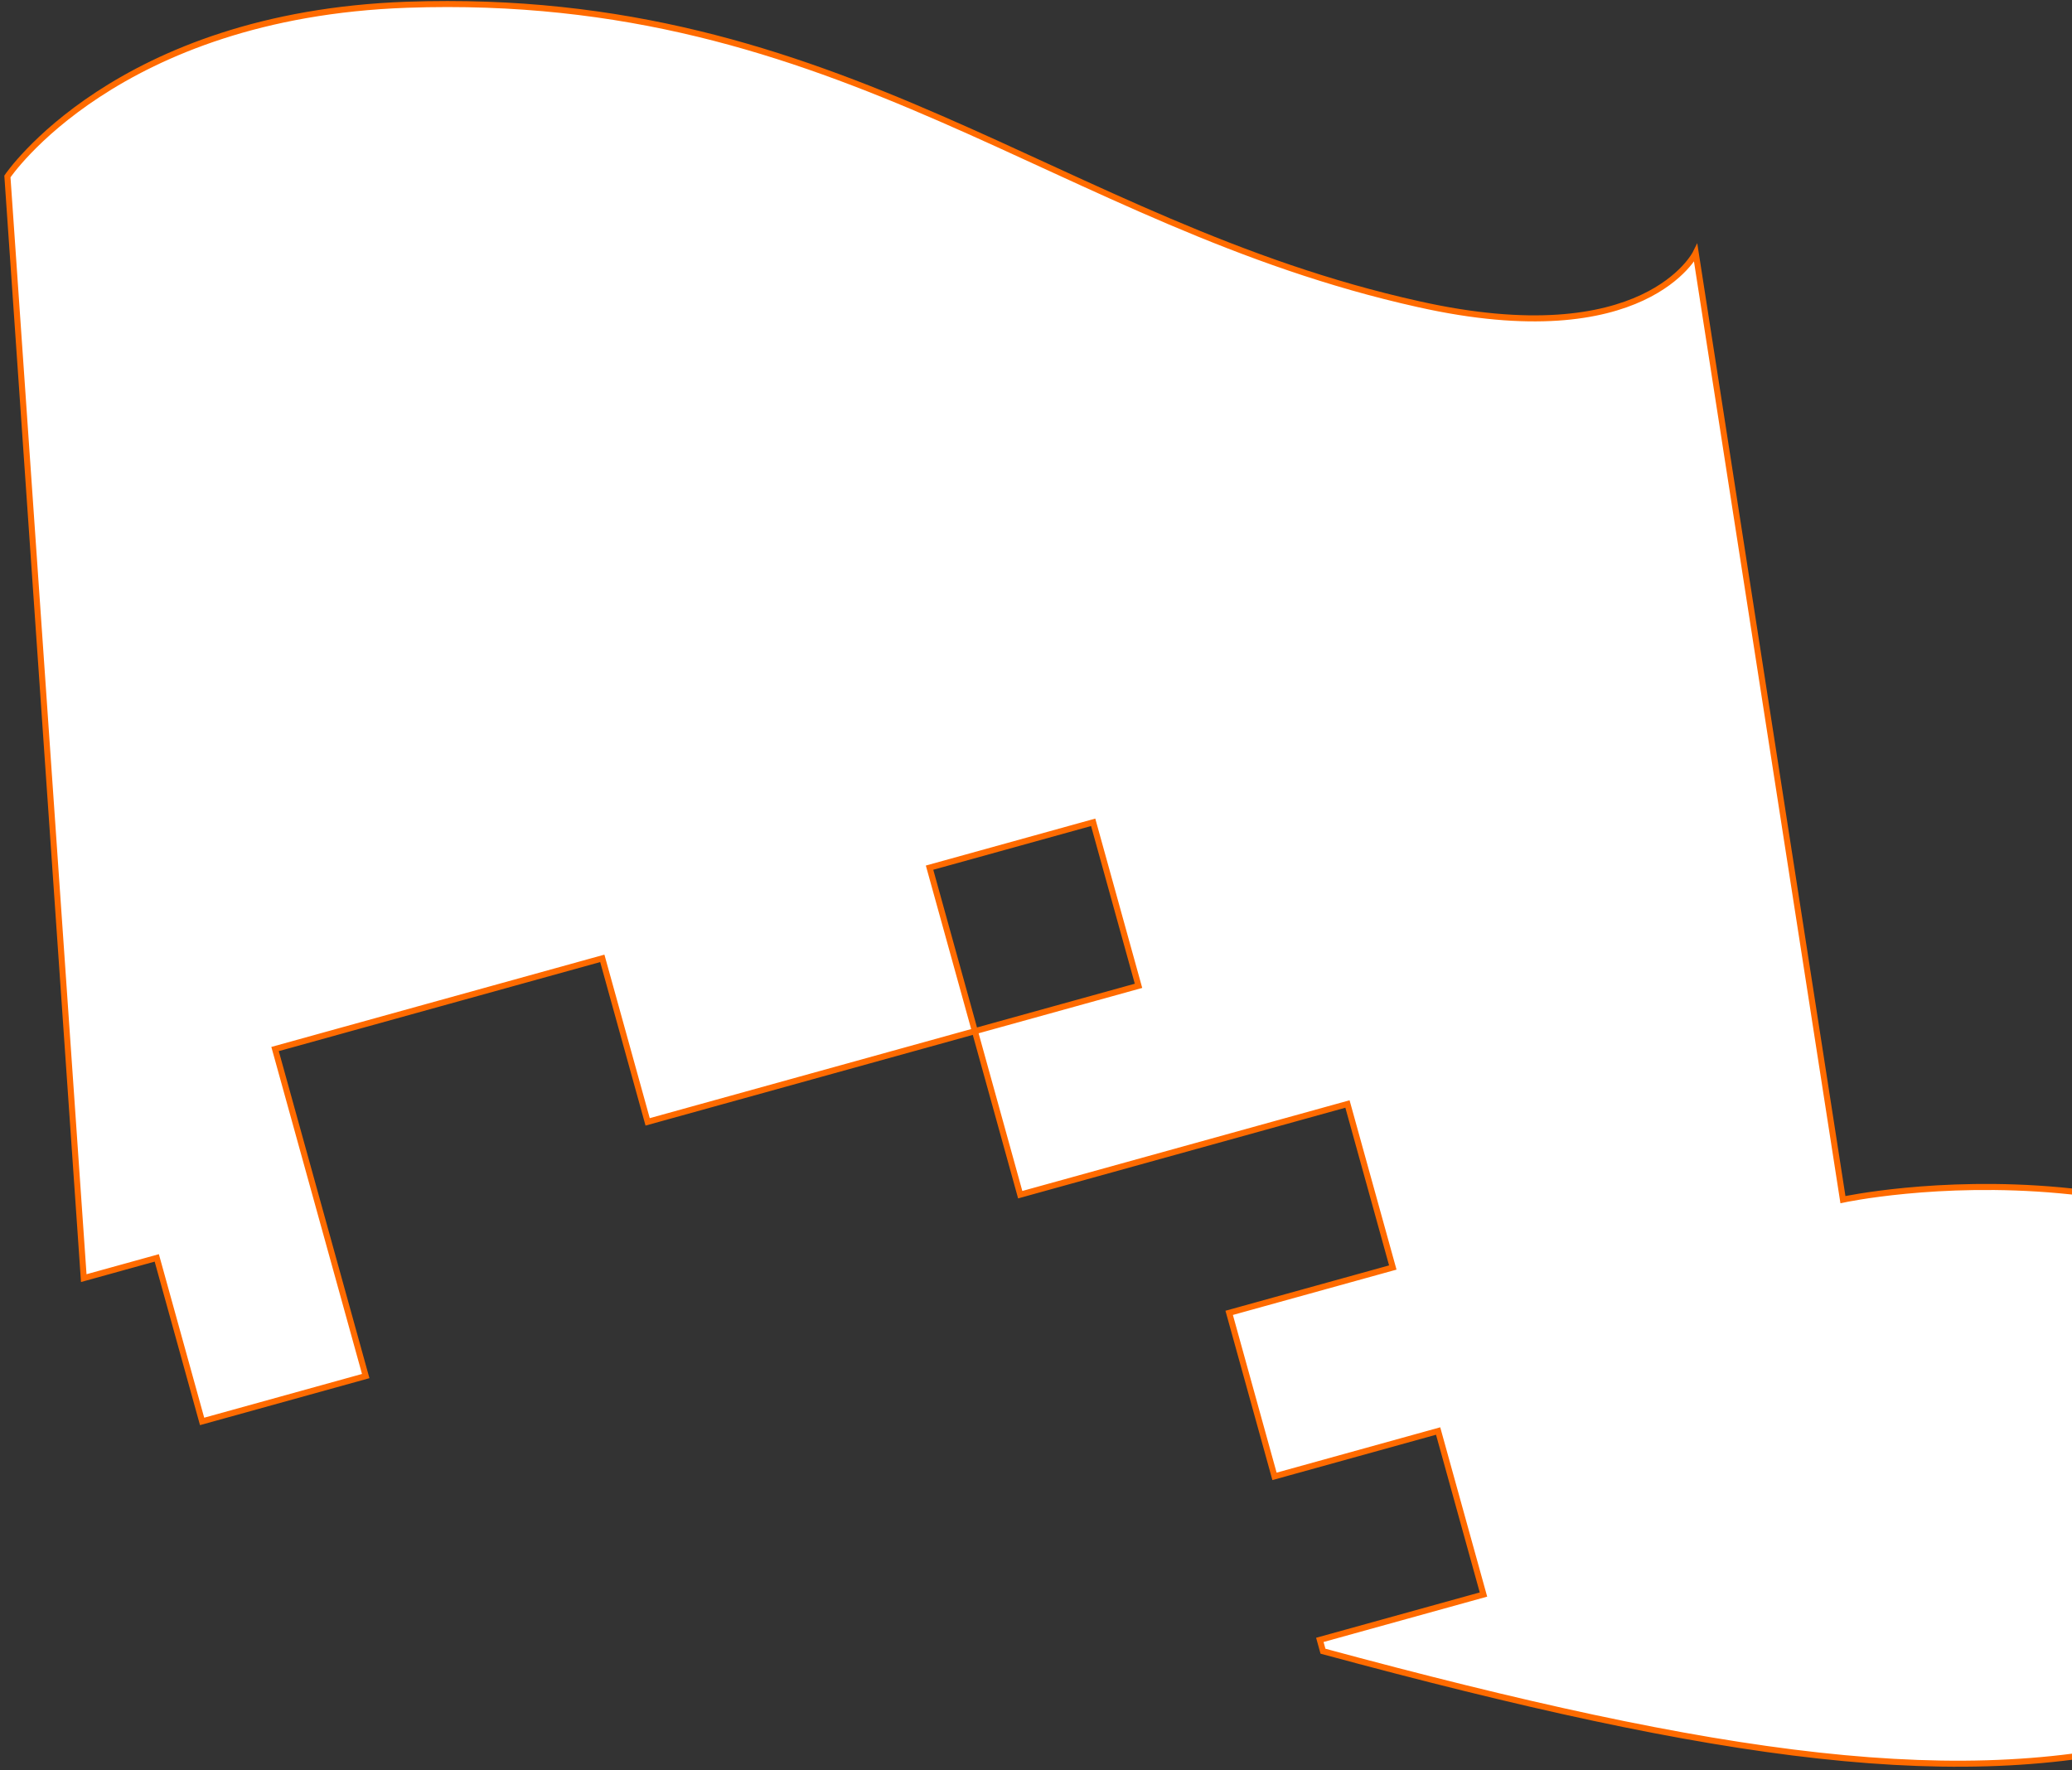 <svg width="419" height="358" viewBox="0 0 419 358" fill="none" xmlns="http://www.w3.org/2000/svg">
<rect x="0" y="0" width="419" height="358" fill="#333333" stroke="none"/>
<path d="M266.898 331.677L299.986 322.505L290.819 289.433L257.731 298.605L248.564 265.533L281.652 256.362L272.485 223.29L239.397 232.461L206.309 241.633L197.142 208.561L230.23 199.389L221.063 166.317L187.975 175.489L197.142 208.561L164.054 217.732L130.966 226.904L121.799 193.832L88.711 203.003L55.623 212.175L64.79 245.247L73.957 278.318L40.869 287.49L31.702 254.418L16.939 258.51L1.497 35.69C1.497 35.69 23.418 3.041 82.316 0.96C170.537 -2.125 213.836 45.319 286.845 61.517C332.729 71.81 342.908 51.182 342.908 51.182L372.679 242.636C372.679 242.636 449.471 226.008 493.319 277.409C519.34 308.001 480.228 339.936 439.759 351.153C397.508 362.864 347.536 355.622 267.533 333.966L266.898 331.677Z" fill="white" stroke="#FF6B00" stroke-width="1.223" stroke-miterlimit="10"/>
</svg>
